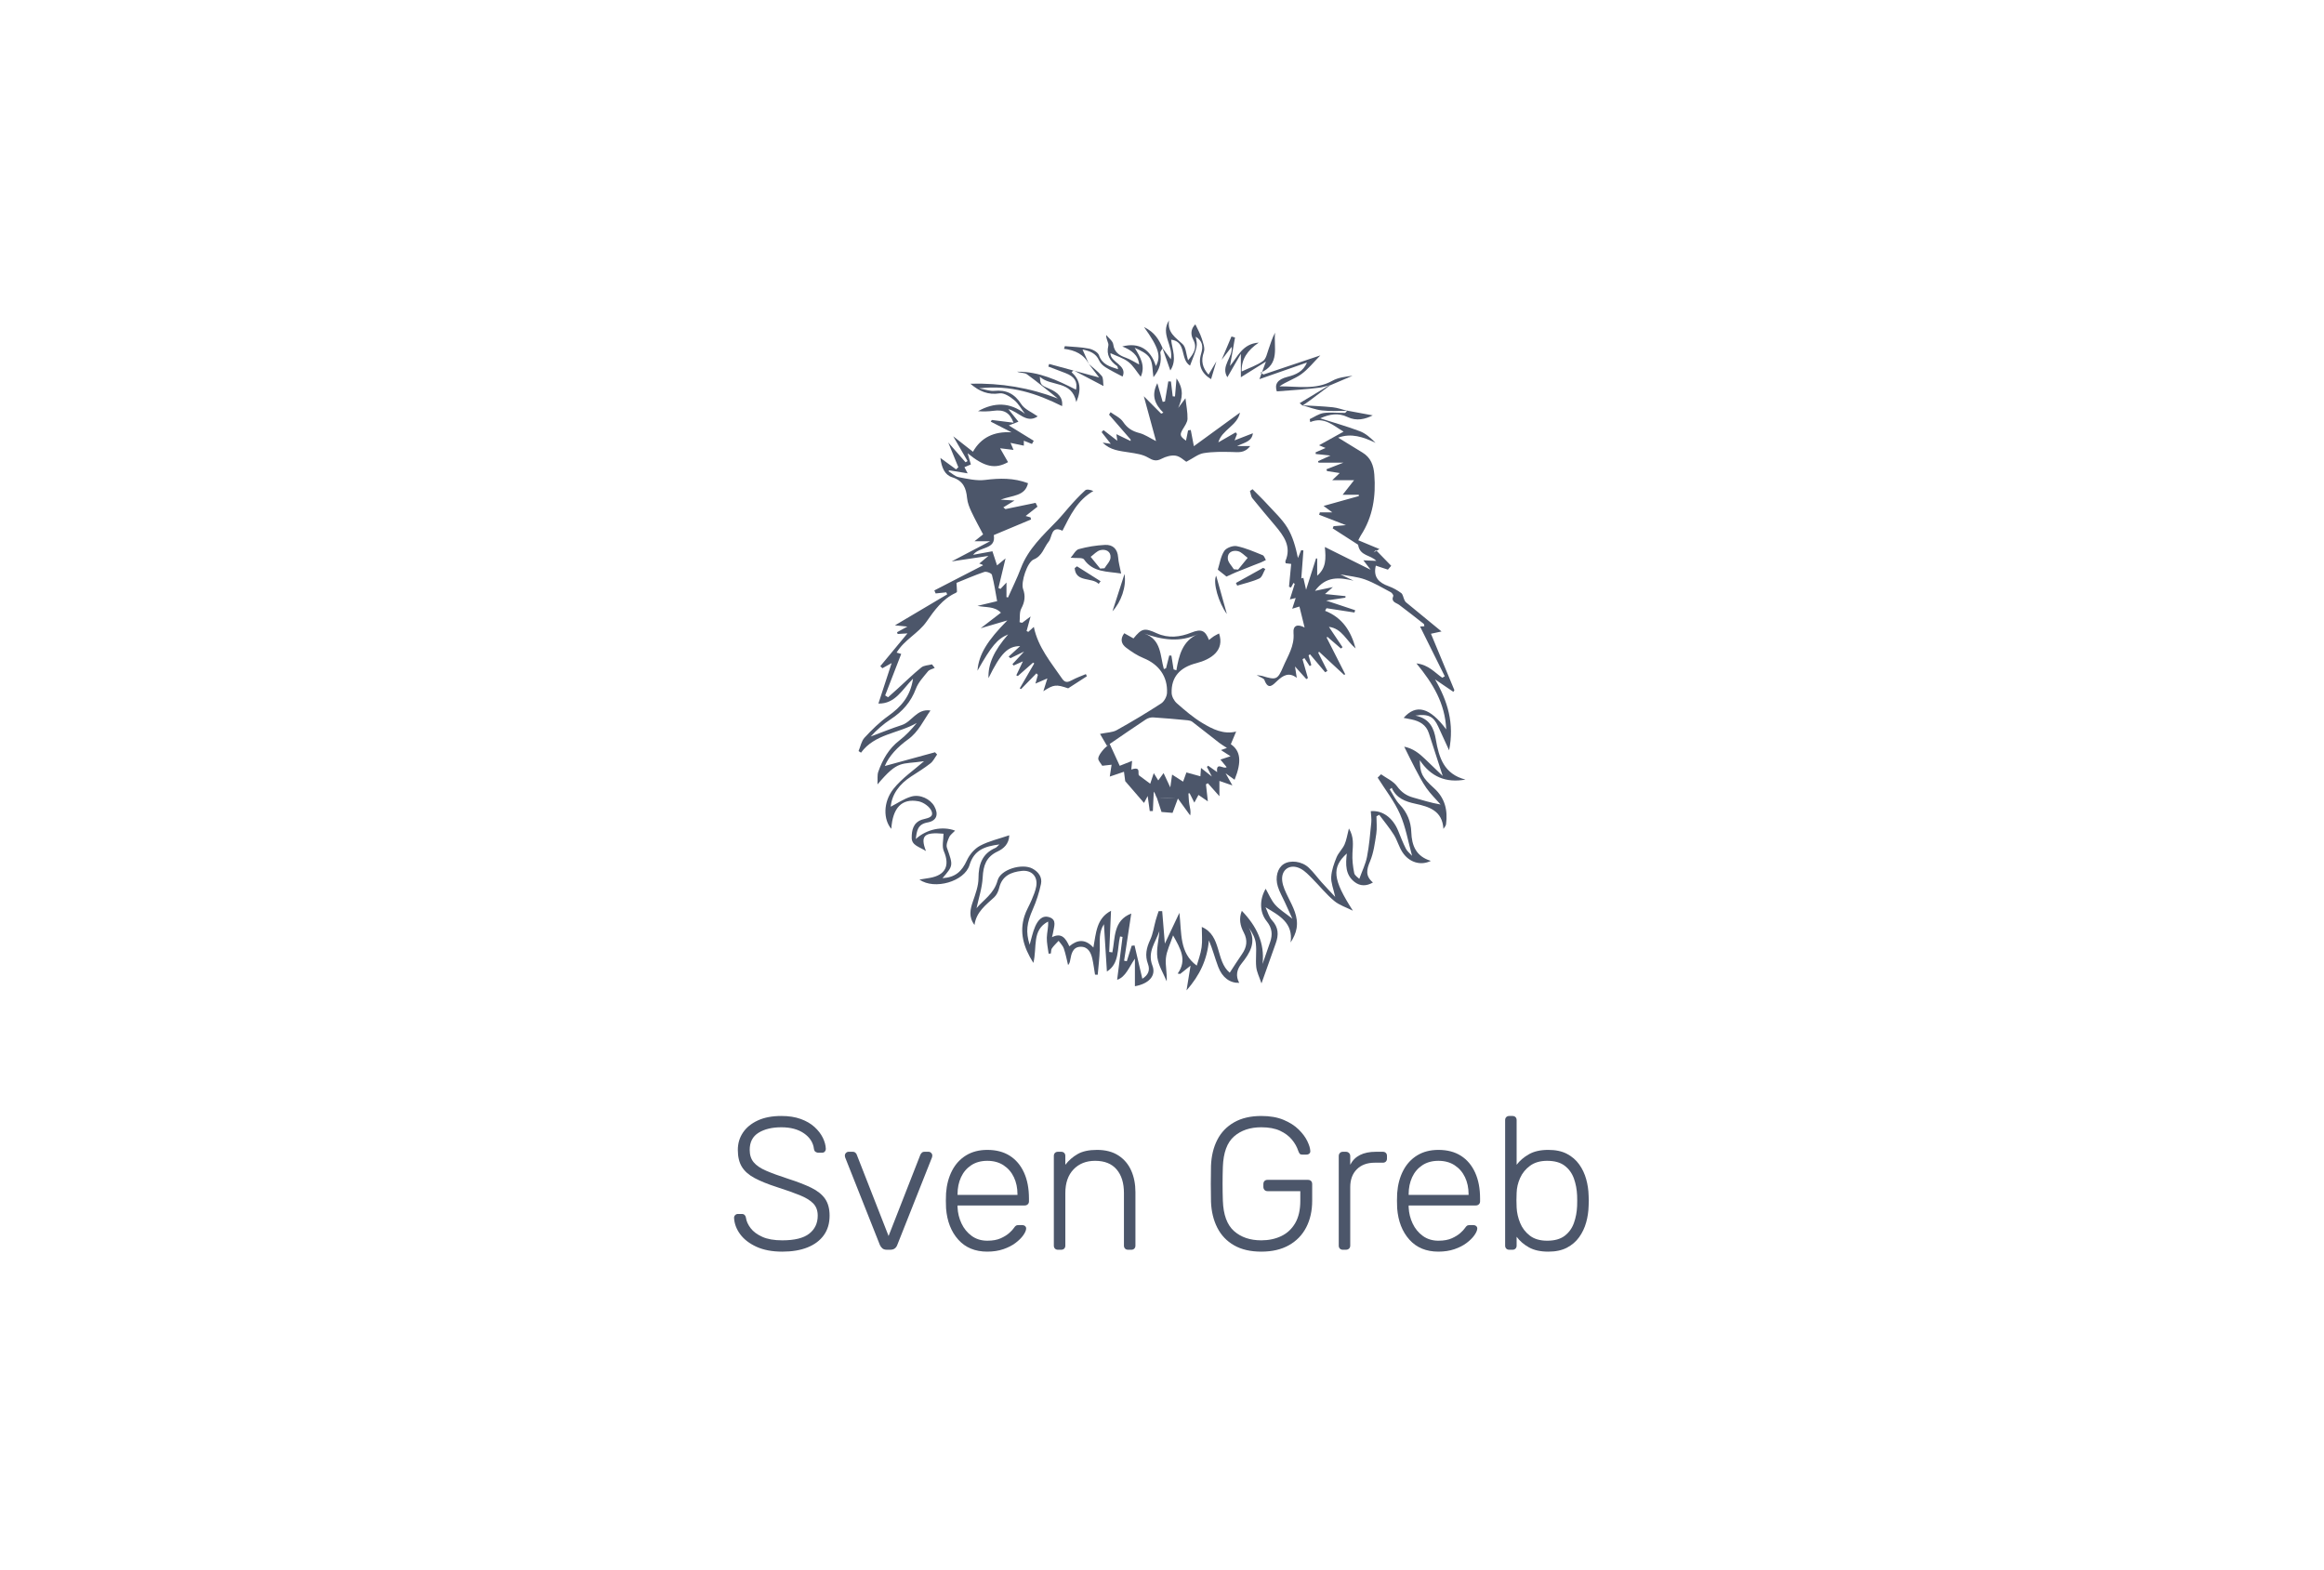 <svg clip-rule="evenodd" fill-rule="evenodd" stroke-linejoin="round" stroke-miterlimit="2" viewBox="0 0 888 600" xmlns="http://www.w3.org/2000/svg">
  <g fill="#4c566a">
    <g fill-rule="nonzero">
      <path
        d="m298.919 478.279c-3.888 0-7.188-.624-9.9-1.872s-4.788-2.856-6.228-4.824-2.208-4.056-2.304-6.264c0-.384.144-.72.432-1.008s.648-.432 1.08-.432h1.44c.48 0 .852.144 1.116.432s.42.624.468 1.008c.192 1.344.792 2.676 1.8 3.996s2.496 2.424 4.464 3.312 4.512 1.332 7.632 1.332c4.704 0 8.136-.852 10.296-2.556s3.24-3.996 3.24-6.876c0-1.92-.564-3.468-1.692-4.644s-2.844-2.232-5.148-3.168-5.256-1.98-8.856-3.132c-3.408-1.104-6.216-2.244-8.424-3.42s-3.828-2.604-4.86-4.284-1.548-3.84-1.548-6.48c0-2.448.648-4.644 1.944-6.588s3.18-3.492 5.652-4.644 5.484-1.728 9.036-1.728c2.832 0 5.304.384 7.416 1.152s3.864 1.788 5.256 3.06 2.448 2.64 3.168 4.104 1.104 2.892 1.152 4.284c0 .336-.12.66-.36.972s-.624.468-1.152.468h-1.44c-.24 0-.54-.096-.9-.288s-.588-.576-.684-1.152c-.288-2.4-1.548-4.38-3.78-5.94s-5.124-2.34-8.676-2.34-6.456.696-8.712 2.088-3.384 3.576-3.384 6.552c0 1.92.504 3.492 1.512 4.716s2.592 2.304 4.752 3.24 4.944 1.956 8.352 3.06c3.6 1.152 6.576 2.304 8.928 3.456s4.104 2.556 5.256 4.212 1.728 3.804 1.728 6.444c0 2.928-.732 5.412-2.196 7.452s-3.54 3.6-6.228 4.68-5.904 1.62-9.648 1.62z"
      />
      <path
        d="m338.951 477.559c-.768 0-1.356-.168-1.764-.504s-.732-.768-.972-1.296l-13.248-33.408c-.096-.288-.144-.552-.144-.792 0-.384.144-.72.432-1.008s.624-.432 1.008-.432h1.512c.48 0 .852.132 1.116.396s.42.492.468.684l12.168 31.104 12.168-31.104c.096-.192.264-.42.504-.684s.6-.396 1.08-.396h1.512c.384 0 .72.144 1.008.432s.432.624.432 1.008c0 .24-.048.504-.144.792l-13.248 33.408c-.192.528-.504.96-.936 1.296s-1.032.504-1.8.504z"
      />
      <path
        d="m377.255 478.279c-4.656 0-8.352-1.524-11.088-4.572s-4.296-7.044-4.68-11.988c-.048-.72-.072-1.68-.072-2.88s.024-2.16.072-2.88c.24-3.264 1.008-6.144 2.304-8.64s3.084-4.44 5.364-5.832 4.98-2.088 8.1-2.088c3.36 0 6.216.744 8.568 2.232s4.164 3.624 5.436 6.408 1.908 6.096 1.908 9.936v1.08c0 .48-.156.864-.468 1.152s-.708.432-1.188.432h-25.632v.72c.096 2.16.6 4.212 1.512 6.156s2.208 3.528 3.888 4.752 3.672 1.836 5.976 1.836c2.064 0 3.78-.312 5.148-.936s2.46-1.308 3.276-2.052 1.344-1.308 1.584-1.692c.432-.624.768-.996 1.008-1.116s.624-.18 1.152-.18h1.152c.432 0 .804.132 1.116.396s.444.612.396 1.044c-.048.672-.42 1.5-1.116 2.484s-1.68 1.956-2.952 2.916-2.82 1.752-4.644 2.376-3.864.936-6.12.936zm-11.376-21.672h22.896v-.288c0-2.4-.456-4.56-1.368-6.48s-2.232-3.444-3.96-4.572-3.792-1.692-6.192-1.692-4.452.564-6.156 1.692-3 2.652-3.888 4.572-1.332 4.08-1.332 6.48z"
      />
      <path
        d="m404.255 477.559c-.48 0-.864-.144-1.152-.432s-.432-.672-.432-1.152v-34.272c0-.48.144-.864.432-1.152s.672-.432 1.152-.432h1.224c.48 0 .864.144 1.152.432s.432.672.432 1.152v3.384c1.296-1.68 2.868-3.048 4.716-4.104s4.308-1.584 7.38-1.584c3.264 0 5.988.708 8.172 2.124s3.816 3.336 4.896 5.76 1.62 5.172 1.62 8.244v20.448c0 .48-.144.864-.432 1.152s-.672.432-1.152.432h-1.224c-.48 0-.864-.144-1.152-.432s-.432-.672-.432-1.152v-20.088c0-3.84-.936-6.852-2.808-9.036s-4.608-3.276-8.208-3.276c-3.408 0-6.156 1.092-8.244 3.276s-3.132 5.196-3.132 9.036v20.088c0 .48-.144.864-.432 1.152s-.672.432-1.152.432z"
      />
      <path
        d="m481.943 478.279c-4.128 0-7.596-.804-10.404-2.412s-4.944-3.852-6.408-6.732-2.268-6.192-2.412-9.936c-.048-2.16-.072-4.44-.072-6.84s.024-4.68.072-6.84c.144-3.792.948-7.116 2.412-9.972s3.612-5.088 6.444-6.696 6.288-2.412 10.368-2.412c3.312 0 6.144.492 8.496 1.476s4.272 2.208 5.76 3.672 2.592 2.94 3.312 4.428 1.104 2.736 1.152 3.744c.048.432-.072.78-.36 1.044s-.672.396-1.152.396h-1.584c-.432 0-.744-.108-.936-.324s-.384-.588-.576-1.116c-.48-1.488-1.284-2.916-2.412-4.284s-2.64-2.496-4.536-3.384-4.284-1.332-7.164-1.332c-4.272 0-7.74 1.164-10.404 3.492s-4.092 6.204-4.284 11.628c-.144 4.32-.144 8.64 0 12.96.192 5.376 1.62 9.24 4.284 11.592s6.132 3.528 10.404 3.528c2.832 0 5.376-.54 7.632-1.62s4.032-2.736 5.328-4.968 1.944-5.076 1.944-8.532v-3.672h-12.528c-.48 0-.864-.156-1.152-.468s-.432-.708-.432-1.188v-1.008c0-.528.144-.936.432-1.224s.672-.432 1.152-.432h15.408c.528 0 .936.144 1.224.432s.432.696.432 1.224v6.336c0 3.84-.756 7.224-2.268 10.152s-3.72 5.208-6.624 6.84-6.42 2.448-10.548 2.448z"
      />
      <path
        d="m513.119 477.559c-.48 0-.864-.144-1.152-.432s-.432-.672-.432-1.152v-34.2c0-.48.144-.876.432-1.188s.672-.468 1.152-.468h1.152c.48 0 .876.156 1.188.468s.468.708.468 1.188v3.312c.864-1.68 2.112-2.928 3.744-3.744s3.648-1.224 6.048-1.224h2.664c.48 0 .864.144 1.152.432s.432.672.432 1.152v1.008c0 .48-.144.864-.432 1.152s-.672.432-1.152.432h-3.096c-2.88 0-5.16.84-6.84 2.52s-2.52 3.96-2.52 6.84v22.32c0 .48-.156.864-.468 1.152s-.708.432-1.188.432z"
      />
      <path
        d="m549.623 478.279c-4.656 0-8.352-1.524-11.088-4.572s-4.296-7.044-4.68-11.988c-.048-.72-.072-1.68-.072-2.88s.024-2.16.072-2.88c.24-3.264 1.008-6.144 2.304-8.64s3.084-4.44 5.364-5.832 4.98-2.088 8.1-2.088c3.36 0 6.216.744 8.568 2.232s4.164 3.624 5.436 6.408 1.908 6.096 1.908 9.936v1.08c0 .48-.156.864-.468 1.152s-.708.432-1.188.432h-25.632v.72c.096 2.16.6 4.212 1.512 6.156s2.208 3.528 3.888 4.752 3.672 1.836 5.976 1.836c2.064 0 3.78-.312 5.148-.936s2.46-1.308 3.276-2.052 1.344-1.308 1.584-1.692c.432-.624.768-.996 1.008-1.116s.624-.18 1.152-.18h1.152c.432 0 .804.132 1.116.396s.444.612.396 1.044c-.048.672-.42 1.5-1.116 2.484s-1.68 1.956-2.952 2.916-2.82 1.752-4.644 2.376-3.864.936-6.12.936zm-11.376-21.672h22.896v-.288c0-2.4-.456-4.56-1.368-6.48s-2.232-3.444-3.96-4.572-3.792-1.692-6.192-1.692-4.452.564-6.156 1.692-3 2.652-3.888 4.572-1.332 4.08-1.332 6.48z"
      />
      <path
        d="m591.599 478.279c-2.976 0-5.436-.54-7.38-1.62s-3.516-2.436-4.716-4.068v3.384c0 .48-.144.864-.432 1.152s-.672.432-1.152.432h-1.224c-.48 0-.864-.144-1.152-.432s-.432-.672-.432-1.152v-47.952c0-.48.144-.864.432-1.152s.672-.432 1.152-.432h1.224c.48 0 .864.144 1.152.432s.432.672.432 1.152v17.064c1.2-1.584 2.772-2.928 4.716-4.032s4.404-1.656 7.38-1.656c2.832 0 5.208.504 7.128 1.512s3.48 2.352 4.68 4.032 2.088 3.552 2.664 5.616.888 4.152.936 6.264c.048.72.072 1.392.072 2.016s-.024 1.296-.072 2.016c-.048 2.112-.36 4.2-.936 6.264s-1.464 3.936-2.664 5.616-2.76 3.024-4.68 4.032-4.296 1.512-7.128 1.512zm-.432-4.176c2.832 0 5.064-.624 6.696-1.872s2.808-2.88 3.528-4.896 1.128-4.176 1.224-6.48c.048-1.344.048-2.688 0-4.032-.096-2.304-.504-4.464-1.224-6.48s-1.896-3.648-3.528-4.896-3.864-1.872-6.696-1.872c-2.64 0-4.812.624-6.516 1.872s-2.976 2.808-3.816 4.68-1.284 3.768-1.332 5.688c-.048.72-.072 1.656-.072 2.808s.024 2.088.072 2.808c.096 1.968.54 3.924 1.332 5.868s2.028 3.564 3.708 4.86 3.888 1.944 6.624 1.944z"
      />
      <path d="m450.096 305.091-2.063 5.527-4.221-.346-1.816-5.548z" />
    </g>
    <path
      d="m441.994 304.804c-.417-.644-.502-1.5-1.14-2.299l-.345 7.415-1.187.012-.795-5.763-1.398 2.652c-2.396-2.775-4.618-5.349-7.184-8.323l-.472-3.593-5.429 1.846.697-4.533-3.572.401c-.605-1.053-1.62-2.016-1.516-2.836.143-1.122 1.033-2.218 1.798-3.17.719-.896 1.692-1.59 2.556-2.354 1.278 2.794 2.559 5.587 3.842 8.378l4.728-1.887c-.115 1.235-.206 2.21-.307 3.307 3.999-1.334 2.223 1.576 2.986 2.272l4.242 3.15 1.358-4.049c.803 1.305 1.257 2.041 1.717 2.788l2.031-2.8c.906 1.93 1.597 3.406 2.565 5.469.284-1.993.464-3.262.697-4.894 1.671 1.072 2.974 1.908 4.199 2.696.424-1.171.846-2.342 1.268-3.514 1.947.534 3.596.988 5.338 1.466.058-.794.126-1.75.231-3.19 1.372 1.088 2.4 1.9 4.141 3.279l-1.881-3.672c.161-.152.323-.305.486-.456 1.09.779 2.18 1.558 3.427 2.448-.497-4.198 2.518-.907 3.63-1.91-.841-1.015-1.576-1.907-2.382-2.881l3.875-1.281c-1.628-1.042-2.597-1.661-3.677-2.351.818-.295 1.481-.532 2.295-.824-1.157-.758-2.121-1.303-2.986-1.974-3.42-2.655-6.794-5.368-10.231-8-.484-.371-1.203-.534-1.834-.594-4.37-.411-8.739-.825-13.118-1.094-.927-.058-2.034.26-2.814.774-4.651 3.069-9.231 6.248-13.834 9.389-.336.237-.672.472-1.008.709l-2.674-4.571c2.646-.557 4.755-.532 6.354-1.421 5.791-3.213 11.47-6.624 17.027-10.227 1.155-.752 2.155-2.619 2.219-4.019.288-6.295-3.148-10.915-8.948-13.279-2.387-.973-4.626-2.457-6.693-4.023-1.763-1.337-2.396-3.224-.692-5.493l3.524 1.975c3.228-3.916 4.168-4.104 8.905-1.964 4.454 2.013 8.857 1.476 13.254-.278 3.719-1.485 5.278-.837 6.686 2.839.657-.508 1.229-1.015 1.864-1.426.618-.4 1.3-.7 1.993-1.065 2.184 6.497-2.98 9.892-8.759 11.377-6.15 1.58-9.588 5.258-9.359 11.417.05 1.341.951 2.982 1.986 3.889 3.071 2.69 6.206 5.409 9.686 7.504 3.935 2.369 8.158 4.54 13.114 3.276l-.103-.083-2.071 4.944c3.699 2.537 4.26 6.579 1.435 13.579-1.03-.74-2.016-1.446-3.429-2.463.87 1.555 1.528 2.734 2.589 4.629l-4.958-1.708v5.839c-1.773-1.995-3.094-3.481-4.417-4.967l-.725.406c.22 1.973.441 3.946.729 6.532l-3.588-2.465-1.581 2.932-1.793-3.55c-.154.009-.31.02-.466.031.108 1.394.117 2.804.349 4.178.227 1.346.679 2.652.314 4.242-1.332-1.838-2.664-3.675-4.669-6.436m-1.665-49.38c.354.121.708.242 1.062.365 1.004-5.719 2.279-11.26 8.388-13.925-6.986 3.419-13.759 2.294-20.676-.137 6.609 2.229 6.074 8.519 7.514 13.593.278-.111.555-.221.835-.332l1.226-4.872.823.068zm20.365-21.145c-3.182-4.271-5.428-12.091-4.094-14.637 1.373 4.905 2.691 9.621 4.094 14.637zm-39.113-15.307c.818 4.858-1.358 10.782-4.598 14.243zm53.793-1.898c-.737 1.243-1.186 3.103-2.269 3.61-2.665 1.244-5.622 1.866-8.463 2.739-.163-.338-.328-.674-.492-1.011 3.461-1.924 6.921-3.848 10.384-5.772zm-71.955-1.026 9.025 5.705c-.248.336-.497.672-.746 1.007-2.583-2.64-8.751-.445-9.159-6.023zm57.126 3.92c-.727-.578-1.772-1.408-3.319-2.639.705-2.227 1.082-4.992 2.449-7.128.772-1.207 3.327-2.156 4.803-1.857 3.401.69 6.658 2.152 9.911 3.457.559.224.809 1.216 1.201 1.853-.644.312-1.277.654-1.938.93-.876.367-1.777.676-2.661 1.025-2.267.897-4.535 1.786-6.791 2.709-1.064.436-2.101.945-3.655 1.65zm2.801-2.794c.546.043 1.093.086 1.639.128 1.216-1.497 2.431-2.995 3.648-4.492-1.228-.886-2.346-2.232-3.708-2.551-2.06-.481-4.103.443-3.879 2.911.127 1.392 1.492 2.673 2.3 4.004zm-43.052 1.631c-5.479-.867-10.725-.421-14.187-5.377-.566-.811-2.862-.416-5.104-.66 1.058-1.177 1.883-2.952 3.104-3.288 3.276-.901 6.64-1.442 10.033-1.611 2.999-.145 4.786 1.573 5.008 4.799.129 1.864.673 3.699 1.146 6.137zm-4.065-6.021c.225-2.469-1.819-3.392-3.879-2.911-1.36.318-2.48 1.665-3.707 2.551 1.216 1.497 2.432 2.994 3.647 4.492.547-.042 1.093-.086 1.64-.128.808-1.331 2.172-2.611 2.299-4.004zm-2.993-44.01 3.096.473-3.507-4.478.732-.766c1.684 1.302 3.369 2.603 5.272 4.071l-.353-2.52 5.417 2.606.016-.559-8.24-9.5c.194-.312.387-.626.58-.939 1.626 1.2 3.716 2.092 4.77 3.673 1.594 2.39 3.508 3.584 6.222 4.279 2.107.541 4.004 1.898 6.386 3.089l-4.667-17.139 6.623 6.647.839-.371c-3.067-3.067-4.804-6.4-2.305-11.279l2.046 7.156c.288-.06.576-.117.865-.175l1.281-7.661 1.01.047c.224 1.888.448 3.776.673 5.663l.876.061c.175-2.072.348-4.143.581-6.893 2.931 4.175 2.235 7.657.648 11.271.982-1.315 1.963-2.631 2.765-3.703.309 2.729.852 5.302.788 7.86-.032 1.329-1.042 2.686-1.779 3.931-1.256 2.129-1.176 2.724 1.198 4.416l.793-3.912 1.029-.187 1.185 6.211 17.628-12.839c-1.029 5.05-6.944 6.566-8.279 11.379 2.122-1.222 4.372-2.521 6.625-3.821l.522.639c-.218.557-.435 1.115-.946 2.417l7.001-2.718c-.399 3.199-3.165 3.503-6.027 4.886h5.011c-2.184 2.836-4.575 2.331-6.992 2.277-3.605-.082-7.272-.142-10.807.435-2.089.34-3.974 1.925-6.623 3.299-.889-.547-2.369-2.054-4.05-2.323-1.71-.273-3.798.328-5.394 1.168-2.048 1.077-3.308.651-5.213-.477-2.039-1.207-4.674-1.548-7.102-1.93-3.637-.573-7.328-.825-10.194-3.764zm93.525-12.123c-3.247-.029-6.523.196-9.73-.167-2.563-.288-5.044-1.295-7.561-1.982 3.886.24 7.783.366 11.651.767 1.907.198 3.761.905 5.64 1.382z"
    />
    <path
      d="m507.755 147.291c.131.026.261.021.386-.015-2.661 2.003-5.312 4.015-7.98 6.004-.801.598-1.649 1.133-2.477 1.696l-1.084-.917c3.84-2.33 7.497-4.549 11.155-6.768z"
    />
    <path
      d="m507.755 147.291c-1.201.291-2.388.687-3.605.847-2.403.315-4.819.523-7.233.727-2.946.25-5.898.451-9.05.689-.884-2.694.151-4.565 4.073-5.549 3.253-.817 6.031-2.074 7.452-5.484l-18.169 6.363c.793-2.142 1.504-4.063 2.49-6.721l-9.581 5.99v-8.957c-1.839 3.197-3.465 6.02-5.156 8.959-2.677-4.333 2.215-7.627 1.633-11.628-1.38 1.797-2.608 3.392-3.834 4.987 1.257-2.98 2.514-5.961 3.772-8.941l1.351.397c-.642 3.628-1.285 7.257-1.926 10.871 2.928-3.402 4.684-8.503 10.989-8.918-4.311 2.933-6.67 6.344-6.521 11.022 2.895-1.358 5.782-2.314 8.153-3.993 1.204-.851 1.57-2.977 2.15-4.586.758-2.1 1.354-4.259 2.467-6.249-.631 5.508 2.095 12.075-5.651 15.327.416.216.833.432 1.248.649l21.7-7.292c-2.602 2.62-4.697 5.336-7.37 7.243-2.508 1.786-5.628 2.716-8.244 4.592 6.904-.074 13.778 1.459 20.167-2.12 2.268-1.272 5.072-1.595 7.741-1.928-2.888 1.228-5.777 2.457-8.66 3.688-.125.036-.258.041-.386.015zm-42.975-9.202c-.673 2.253-1.346 4.506-2.031 6.794-3.758-2.261-5.07-5.514-3.769-9.822.814-2.696.524-4.811-2.113-6.405.759 3.558.759 3.558-2.156 11.053-3.87-2.367-1.216-9.183-7.209-9.907.323 3.671 2.377 7.621-.318 11.764-1.013-2.875-2.027-5.749-3.042-8.623l3.237 4.336c1.087-5.135-4.109-9.648-.692-14.84-.729 4.611 2.457 6.515 5.172 9.024 1.325 1.225 1.355 3.847 2.093 6.226 2.089-2.509 3.702-4.71 1.971-7.933-1.315-2.444-.535-4.532.824-5.819.804 1.734 1.806 3.456 2.405 5.309.551 1.707 1.359 3.796.834 5.29-1.177 3.349-.552 5.959 1.797 8.622 1.038-1.753 2.017-3.411 2.997-5.069z"
    />
    <path
      d="m444.245 133.059c-.307.594-.951 1.244-.866 1.777.556 3.472-.31 6.468-2.649 9.292-.416-2.584-.216-5.29-1.346-7.22-1.103-1.884-3.566-2.973-5.824-4.007 2.189 3.615 4.19 6.948 2.311 11.063-1.575-1.96-2.833-4.212-4.71-5.663-1.955-1.512-4.511-2.249-6.861-3.353-.212 3.513 6.619 4.501 4.638 8.953-2.067-1.107-4.321-2.186-6.427-3.5-1.002-.625-2.052-1.554-2.507-2.595-1.277-2.93-3.697-3.681-6.37-4.261l2.502 5.709c-1.901-3.862-5.369-5.45-9.579-5.963l.328-1.017c3.076.282 6.199.34 9.211.946 1.43.287 3.417 1.355 3.82 2.528 1.207 3.504 4.037 4.32 7.297 5.341-.146-.519-.129-1.046-.367-1.214-2.726-1.926-4.204-4.22-3.354-7.806.24-1.013-.884-2.349-.82-4.057.939 1.178 2.509 2.268 2.691 3.553.426 3.018 2.205 4.197 4.751 5.099 1.766.626 3.374 1.695 5.145 2.614-.307-3.653-2.963-5.483-6.441-6.894 6.397-1.65 10.819 1.059 12.84 7.486 2.06-3.725 1.14-7-4.515-14.879 4.112 1.969 5.746 4.895 7.102 8.068z"
    />
    <path
      d="m416.039 139.109c1.673 1.492 3.544 2.824 4.934 4.546.677.838.455 2.4.672 3.854-4.152-2.176-7.805-4.088-11.458-6.002-.244.238-.489.475-.733.713 3.26 2.989 3.909 6.412 1.808 11.42-1.778-8.472-9.71-5.775-13.936-9.687.249 3.11.229 3.157 3.799 4.689 3.086 1.323 5.102 3.246 4.693 6.544-9.69-4.807-19.601-8.207-31.743-6.779 2.579.452 4.225 1.105 5.788.947 4.586-.465 7.757 1.048 10.331 5.042 1.32 2.049 4.126 3.142 6.315 4.706-4.322 2.899-7.23-1.758-11.212-2.75 1.354 1.686 2.436 3.031 3.849 4.788-1.726.671-2.942 1.143-3.677 1.429 2.997 1.845 6.259 3.855 9.522 5.865-.225.403-.45.807-.674 1.211-.96-.382-1.922-.764-3.11-1.237v1.885c-1.615-.336-3.122-.65-5.081-1.057l1.14 2.685c-1.765-.215-3.26-.398-5.127-.628l3.03 5.3c-4.902 2.723-8.937 1.952-15.441-3.397l1.239 4.281c-.818.346-1.637.693-2.455 1.039l1.228 2.357-7-1.152c-.122.108-.243.217-.364.324 1.307.793 2.529 2.018 3.936 2.29 3.324.641 6.815 1.464 10.094 1.056 5.539-.687 10.887-.826 16.396 1.245-1.102 5.025-5.936 4.572-10.431 6.287 2.197.147 3.359.224 5.268.351l-4.266 2.6.802.66 11.527-2.386.724 1.459c-1.523 1.197-3.045 2.396-4.527 3.563l1.845.519.228.804c-4.675 1.96-9.349 3.922-14.248 5.975.952 5.677-5.433 4.255-7.898 7.536l7.378-1.348 1.767 5.392 3.247-2.675-2.716 11.313c.262.115.525.233.787.348.762-.811 1.523-1.621 2.284-2.432v5.576l.588.119c1.647-3.71 3.475-7.352 4.903-11.145 2.785-7.4 8.514-12.638 13.745-18.059 1.569-1.628 2.986-3.37 4.471-5.076 2.01-2.313 4.097-4.577 6.359-6.636.595-.542 1.954-.247 3.134.24-6.118 3.513-8.835 9.314-11.814 15.183-4.402-2.144-3.878 2.48-5.242 4.142-1.881 2.293-2.396 5.482-5.759 6.85-2.448.995-4.973 8.706-4.035 11.289.978 2.692.633 4.954-.697 7.472-.763 1.444-.464 3.448-.643 5.199l.983.233c.823-.62 1.645-1.239 3.226-2.428l-1.532 5.567.651.328 2.113-1.9c1.608 7.827 6.603 13.615 10.843 19.823 1.143 1.676 2.281 1.321 3.771.507 1.675-.915 3.506-1.545 5.27-2.3l.386.825c-2.28 1.471-4.559 2.942-7.15 4.616-4.609-1.556-5.487-1.503-9.479 1.104l1.535-4.89c-1.636.707-2.915 1.261-4.567 1.974l.938-3.334c-.183-.196-.366-.389-.55-.582-1.95 1.998-3.901 3.995-5.852 5.995-.176-.08-.351-.158-.527-.239l5.539-9.551c-.151-.097-.302-.195-.454-.29-1.939 1.706-3.88 3.413-5.82 5.118l-.584-.282 2.532-5.338c-1.185.532-2.369 1.064-3.553 1.596l-.441-.53c1.248-1.348 2.494-2.696 4.448-4.805l-5.239 2.545-.662-.618c1.498-1.371 2.996-2.742 4.386-4.016-4.71.024-7.417 2.727-12.088 12.24-.225-5.35 2.066-10.448 7.512-16.712-4.148 1.753-6.322 4.326-11.725 13.874.469-6.224 3.835-11.57 11.406-19.213-3.115.915-6.23 1.829-10.181 2.989l7.732-5.946c-2.492-2.535-5.737-1.912-8.956-2.605 2.208-.53 4.417-1.059 7.507-1.801-.589-3.195-1.093-6.685-1.984-10.072-.161-.611-2.108-1.364-2.906-1.094-3.761 1.271-7.408 2.876-10.637 4.178.091 1.476.172 2.403.184 3.329.002.165-.255.407-.445.492-5.058 2.251-8.286 6.827-11.137 10.923-3.231 4.645-8.479 6.916-11.481 11.901l1.756.51-6.136 15.848 1.119.709c1.21-1.083 2.427-2.158 3.629-3.25 3.012-2.735 5.921-5.598 9.084-8.149 1.01-.814 2.687-.806 4.059-1.176.352.453.704.905 1.056 1.356-.883.431-2.038.644-2.598 1.335-1.693 2.094-3.683 4.177-4.598 6.622-1.9 5.075-5.144 8.729-9.59 11.639-2.819 1.846-5.374 4.09-7.682 6.622 3.955-1.471 7.866-3.076 11.876-4.376 3.919-1.267 5.699-6.366 10.969-5.567-2.701 3.831-4.602 8.196-8.531 11.021-4.034 2.898-7.322 6.355-8.922 10.192 6.104-1.673 12.645-3.462 19.185-5.253.266.282.532.568.797.852-.836 1.148-1.472 2.553-2.549 3.395-2.329 1.819-4.864 3.381-7.349 4.994-4.447 2.885-7.373 6.73-7.82 11.561 2.406-1.227 4.96-3.008 7.795-3.855 3.43-1.025 7.329.938 8.861 3.692 1.722 3.094.921 5.561-2.568 6.179-3.799.674-4.141 3.146-4.505 6.344 4.053-3.766 10.187-5.047 15.016-3.208-.82.87-1.842 1.557-2.274 2.513-.56 1.242-1.24 2.901-.847 4.022 2.388 6.804 2.485 6.769-1.699 11.617 4.862-.287 7.371-2.507 9.337-6.821 1.002-2.199 2.928-4.451 5.03-5.57 3.332-1.778 7.16-2.622 11.153-3.99-.104 3.36-2.228 5.14-4.418 6.165-4.405 2.062-5.507 5.367-5.74 9.894-.209 4.077-1.57 8.094-2.348 11.784 2.578-3.125 6.68-5.499 8.048-10.602 1.138-4.245 9.403-6.614 13.31-4.509 2.327 1.253 3.8 3.301 3.26 5.868-.702 3.317-1.744 6.552-3.11 9.654-2.305 5.237-2.786 8.595-1.221 13.572.688-2.349 1.144-4.728 2.085-6.898.971-2.24 2.577-4.542 5.425-3.619 3.077.997 1.722 3.713 1.437 5.876-.058.443-.201.873-.41 1.751 3.643-1.807 5.207.341 6.633 3.48 2.957-2.486 5.979-3.001 9.183.475 1.033-5.573 1.154-11.139 6.74-14.04l-.695 15.722 1.201.179c1.128-5.568.287-12.176 7.225-14.852-.931 6.143-1.831 12.08-2.729 18.015l1.027.218 1.859-5.921c.369-.038.737-.077 1.104-.114.976 4.171 1.949 8.342 2.971 12.717 2.194-1.35 3.064-3.199 2.144-5.661-1.208-3.239-.588-6.136.851-9.196 1.094-2.331 1.428-5.012 2.134-7.53.325-1.161.73-2.299 1.099-3.448l1.361.006c.333 4.081.667 8.163 1.015 12.407l5.554-11.757c.904 7.75-.067 15.298 6.637 20.163.537-1.937 1.492-4.404 1.849-6.954.346-2.464.075-5.016.075-7.819 7.711 3.338 5.225 12.992 10.68 17.49 1.599-2.438 3.079-4.81 4.679-7.098 1.866-2.671 2.256-5.312.661-8.31-1.336-2.511-1.922-5.224-.722-8.245 5.621 5.858 8.824 12.249 7.917 20.309.963-2.775 1.927-5.549 2.89-8.323.998-2.873.803-5.376-1.264-7.944-2.852-3.536-2.808-8.359-.434-12.478 1.186 2.067 2.084 4.349 3.606 6.089 1.609 1.835 3.811 3.155 6.605 5.376-1.238-2.713-2.062-4.523-2.889-6.335-.898-1.962-2.005-3.857-2.652-5.9-1.15-3.635-.116-7.17 2.23-8.658 2.535-1.61 6.893-1.124 9.546 1.365 1.82 1.707 3.295 3.775 4.967 5.64 1.497 1.671 3.052 3.289 5.157 5.548-.684-3.161-1.654-5.431-1.526-7.636.148-2.531 1.066-5.089 2.037-7.477.716-1.759 2.272-3.168 3.052-4.91.764-1.713 1.023-3.65 1.675-6.139 1.983 3.3 1.527 6.311 1.357 9.394-.14 2.543.162 5.162.672 7.665.198.973 1.503 1.725 1.945 2.196 1.071-2.983 2.402-5.642 2.948-8.452.838-4.306 1.195-8.71 1.629-13.086.14-1.424-.12-2.889-.196-4.32 4.472-.402 8.412 2.514 10.438 7.432.953 2.312 1.836 4.661 2.962 6.886.524 1.037 1.553 1.819 2.38 2.746-1.514-5.447-2.417-10.961-4.6-15.912-2.182-4.948-5.646-9.335-8.547-13.967.427-.427.856-.854 1.285-1.281 2.08 1.488 4.677 2.601 6.105 4.564 1.688 2.317 3.594 3.615 6.222 4.339 3.28.901 6.51 1.979 10.434 2.655-1.826-2.086-3.84-4.041-5.427-6.294-1.666-2.37-2.975-4.997-4.343-7.562-1.365-2.565-2.608-5.193-4.132-8.248 3.32.649 5.687 2.523 7.918 4.666l6.789 6.518c-1.94-5.983-3.634-11.155-5.29-16.336-1.033-3.232-3.531-4.587-6.591-5.256-.938-.205-1.885-.371-3.048-.599 4.784-5.414 10.019-3.989 16.269 4.4-.433-9.942-5.012-17.465-11.373-25.221 4.709.557 7.015 3.553 9.873 5.487.316-.188.631-.375.947-.562l-9.439-19.011 1.64-.11c-.081-.327-.053-.762-.247-.916-3.091-2.433-6.184-4.863-9.332-7.222-1.188-.889-3.256-1.049-2.3-3.43.127-.315-.501-1.196-.974-1.446-3.224-1.702-6.389-3.612-9.796-4.847-2.905-1.053-6.106-1.295-9.44-1.947l5.038 2.388c-5.408-1.23-10.501-1.888-14.737 3.898 2.384-.501 4.109-.863 6.837-1.435-1.416 1.245-2.076 1.825-3.01 2.645l7.845.809-.062.594c-2.284.34-4.569.681-7.355 1.097 4.073 1.354 7.583 2.519 11.093 3.685-.088.293-.176.586-.262.879l-10.691-1.646c-.178.333-.357.665-.537.997 6.714 2.639 9.936 7.919 11.663 14.375-3.447-2.81-5.196-7.646-10.199-8.239l5.207 7.774c-.208.165-.416.33-.624.496-1.72-1.487-3.441-2.974-5.161-4.46-.098.097-.197.194-.294.291l7.117 14.024c-.156.067-.312.135-.468.202-3.183-2.949-6.367-5.897-9.551-8.844-.093.151-.187.302-.282.452 1.162 2.301 2.321 4.603 3.483 6.903l-.851.512-5.802-6.88-.554.413c.349 1.235.699 2.469 1.05 3.706-.203.136-.406.27-.608.404l-2.024-3.063c-.241.149-.485.3-.726.452l2.061 7.18-.592.403c-1.348-1.5-2.696-3-4.346-4.833l.681 4.346c-2.993-2.296-5.219-.916-7.384 1.079-1.692 1.561-3.468 3.844-4.982-.277-.231-.626-1.397-.908-2.967-1.854 1.376.212 1.798.226 2.186.345 5.229 1.603 5.835 1.473 7.948-3.501 1.751-4.124 4.373-7.933 3.957-12.879-.251-2.97 1.502-3.584 4.234-2.149-.615-2.49-1.266-5.123-1.979-8.011-.341.105-1.228.375-2.752.84l1.33-4.098c-.623.144-1.175.272-2.237.519.69-2.193 1.277-4.061 1.865-5.929-.159-.117-.318-.234-.478-.351-.313.587-.626 1.173-.937 1.759-.258-.099-.514-.198-.771-.298l.832-8.732c-.767-.087-1.452-.164-2.102-.238-.056-.402-.179-.661-.104-.836 2.399-5.585-.609-9.606-3.909-13.544-2.913-3.475-5.874-6.91-8.698-10.454-.578-.725-.641-1.859-.941-2.805l.991-.662c1.852 1.876 3.768 3.693 5.54 5.64 2.683 2.948 5.712 5.715 7.769 9.064 2.077 3.381 3.15 7.378 4.041 11.589l1.24-3.025.844.138c-.268 3.556-.537 7.111-.804 10.667.262-.072.526-.144.789-.215l1.033 4.556c1.33-4.182 2.572-8.082 3.813-11.982.145.016.29.033.436.051v6.548c3.407-2.88 3.394-6.456 2.915-10.955 6.174 3.068 11.749 5.835 17.499 8.691l-2.774-3.604 4.931.216c-2.076-2.299-6.328-1.795-6.935-6.169l-9.72-6.253c.115-.28.228-.56.342-.84l4.734-.383-10.251-3.981.266-.9h4.78c-1.375-1.013-2.311-1.702-3.349-2.468l13.469-3.771-.006-.494h-6.184l4.382-5.576h-8.347c1.221-1.163 1.828-1.741 2.854-2.719-1.874-.295-3.354-.528-4.834-.76l-.259-.674 6.533-2.546h-9.532c-.069-.186-.137-.373-.206-.559l4.77-2.151c-2.151-.227-3.898-.414-5.643-.598-.012-.211-.025-.421-.039-.631 1.144-.502 2.288-1.002 3.802-1.665l-2.498-1.031c3.352-1.865 6.407-3.563 9.384-5.218-3.81-2.167-7.305-5.887-12.739-3.645l-.203-1.127c1.758-.812 3.453-2.068 5.29-2.332 2.657-.38 5.418-.014 8.133-.052.292-.003.577-.566.865-.871 3.339.62 6.677 1.239 9.791 1.816-2.848 1.442-6.157 2.302-9.611.638-3.457-1.667-6.844-1.159-10.466.492 5.071 1.617 10.211 3.045 15.177 4.933 2.259.859 4.171 2.626 5.985 4.432-4.695-2.242-9.276-3.818-14.299-1.98 3.215 1.97 6.259 3.852 9.318 5.709 3.149 1.912 4.226 4.893 4.497 8.363.645 8.274-.515 16.134-5.128 23.247-.302.468-.527.988-.996 1.882l8.086 3.371-2.223 1.275c.292-.296.584-.591.877-.886l5.837 6.005-1.258 1.466c-1.536-.507-3.072-1.015-4.625-1.529-1.067 4.465 1.216 6.531 4.9 7.864 1.698.614 3.343 1.533 4.797 2.604.661.488.787 1.687 1.192 2.547.169.36.362.757.658 1 4.347 3.593 8.713 7.163 13.563 11.138l-4.036.876c2.976 7.164 5.965 14.357 8.952 21.551-.125.216-.25.433-.376.649-2.193-1.489-4.384-2.976-7.014-4.762 4.815 8.283 7.432 16.853 5.372 27.099-1.555-3.39-2.872-6.271-4.197-9.151-1.733-3.766-3.711-4.844-8.678-4.114 5.581 1.137 7.097 4.967 7.785 9.031 1.195 7.073 3.188 13.346 11.341 15.418-7.452 1.349-13.2-1.049-17.449-7.404.128 5.025.789 6.466 5.505 10.749 4.119 3.742 5.214 8.386 4.532 13.65-.076.59-.457 1.14-1.011 1.845-.406-6.969-5.49-8.479-10.757-9.616-3.831-.825-7.249-2.097-8.988-6.064l-.775.572c1.253 1.958 2.241 4.17 3.818 5.819 2.858 2.995 4.287 6.551 4.424 10.476.181 5.28 1.845 9.319 7.471 11.041-3.825 1.916-8.233.628-10.818-3.261-1.369-2.06-1.988-4.61-3.309-6.712-1.677-2.67-3.72-5.108-5.606-7.646-.348.199-.698.4-1.047.6 0 2.222.271 4.488-.061 6.66-.546 3.566-1.011 7.27-2.394 10.542-1.307 3.092-1.875 5.554 1.109 8.079-2.56 1.477-4.899 1.372-6.905-.119-3.712-2.76-3.542-6.833-3.072-10.972-5.935 5.42-5.333 9.96 2.318 21.865-2.414-1.224-5.145-2.07-7.169-3.76-3.041-2.537-5.55-5.704-8.364-8.524-1.356-1.361-2.727-2.849-4.384-3.737-4.017-2.158-7.655.253-7.074 4.725.27 2.071 1.261 4.105 2.199 6.021 1.861 3.804 4.013 7.533 3.283 11.977-.306 1.865-1.134 3.644-2.291 5.442 1.096-7.509-4.383-10.337-9.583-13.462.794 1.668 1.251 3.651 2.452 4.945 2.551 2.749 2.625 5.615 1.452 8.856-1.727 4.764-3.4 9.547-5.447 15.307-.823-2.481-1.802-4.344-2.002-6.287-.304-2.933.187-5.948-.14-8.874-.233-2.091-1.257-4.094-2.664-6.084 3.017 5.532.386 9.655-2.838 13.683-1.784 2.229-2.307 4.675-.869 7.342-3.503.12-6.45-1.983-8.01-6.093-1.257-3.316-2.133-6.775-3.573-10.135-.628 7.256-3.438 13.31-8.543 19.107l1.535-9.439c-1.785 1.42-2.868 2.28-3.952 3.142l-.969-.127c3.679-5.13 1.119-9.436-1.753-14.588-1.069 3.219-2.459 5.891-2.741 8.676-.289 2.851.509 5.811.298 8.881-1.246-3.037-3.136-5.989-3.563-9.139-.438-3.236.55-6.663.762-10.039-1.411 4.256-4.68 7.887-2.652 13.168 1.524 3.972-1.481 6.948-6.69 7.878v-10.516c-2.289 3.239-3.491 6.978-6.79 8.059.673-5.345 1.367-10.862 2.061-16.377l-.948-.192c-1.145 4.742-.165 10.363-5.024 13.411l-1.136-18.097c-2.057 3.181-1.497 6.477-1.593 9.694-.096 3.212-.507 6.415-.779 9.622l-1.027-.029c-.334-2.01-.582-4.038-1.021-6.024-.55-2.488-1.718-4.769-4.628-4.632-2.847.135-3.394 2.629-3.813 4.941-.118.648-.184 1.305-.839 2.053-.526-2.128-.92-4.302-1.633-6.365-.371-1.068-1.308-1.942-1.989-2.903-.864.946-1.819 1.826-2.549 2.864-.353.505-.283 1.304-.405 1.969l-.856.084c-.253-2.039-.743-4.084-.69-6.116.052-2.02.652-4.024.487-6.166-6.295 3.29-4.118 9.716-5.629 15.803-3.899-6.205-5.335-11.773-3.407-17.896.678-2.156 1.914-4.13 2.777-6.235.689-1.679 1.439-3.389 1.739-5.157.632-3.737-1.754-6.27-5.552-5.867-4.081.436-7.521 1.869-8.614 6.482-.305 1.283-.95 2.71-1.893 3.58-3.233 2.985-6.862 5.607-7.542 10.594-2.337-3.117-1.64-5.998-.59-9.053.981-2.848 2.1-5.851 2.11-8.788.019-5.291 1.383-9.407 6.539-11.638.38-.166.657-.571 1.459-1.293-5.661.736-9.682 2.115-11.429 7.893-1.888 6.246-13.348 9.615-19.14 5.539 1.671-.271 2.822-.444 3.968-.645 6.025-1.053 7.73-4.71 5.366-10.214-.806-1.876-.128-4.388-.128-6.669-7.237-.659-9.004.662-6.705 6.62-2.601-1.667-5.435-2.142-5.446-5.047-.01-2.775.493-5.761 3.874-6.936 1.695-.59 4.71-.624 3.728-3.224-.64-1.694-3.089-3.429-4.987-3.793-6.424-1.232-9.895 2.497-10.415 10.524-3.011-3.471-3.224-10.161.817-15.259 3.303-4.168 7.947-7.274 11.707-10.597-8.845 1.357-9.776-.661-17.8 8.876.106-2.139-.132-3.59.295-4.808 1.64-4.682 4.019-8.874 8.097-12.011 2.466-1.896 4.603-4.219 6.611-6.666-7.029 4.065-16.053 4.132-21.304 11.361-.31-.208-.621-.417-.931-.626.736-1.729 1.083-3.817 2.284-5.114 2.766-2.986 5.712-5.917 9.017-8.265 4.854-3.448 8.526-7.456 9.508-14.286-4.146 4.146-6.753 9.655-13.229 9.515l5.059-15.471c-1.42.796-2.479 1.387-3.537 1.979l-.795-.793c3.455-4.173 6.909-8.344 10.376-12.529l-3.758.227-.216-.674 3.943-2.152-4.754-.475c6.866-4.07 13.418-7.954 19.97-11.837l-.35-.778c-1.354.141-2.706.283-4.06.426l-.504-1.154c6.173-3.183 12.346-6.365 18.586-9.583.094.103-.041-.127-.242-.241-.285-.159-.618-.233-1.184-.434l3.501-2.927-14.04 2.097c5.219-2.74 9.522-4.998 14.687-7.71h-5.958l3.279-2.623c-1.492-2.86-3.091-5.705-4.468-8.654-.764-1.637-1.486-3.418-1.649-5.187-.356-3.866-1.49-6.659-5.71-7.98-2.855-.895-4.045-3.73-4.487-7.376 1.956 1.422 3.975 2.89 5.993 4.36.286-.277.572-.552.857-.829l-3.861-9.456c2.546 2.913 4.58 5.24 6.613 7.569l.774-.445-5.48-9.475 7.546 5.906c3.053-5.43 8.017-7.843 14.736-7.43-2.913-1.495-5.432-2.788-7.952-4.082.14-.21.28-.419.42-.628l8.29 1.039c-1.457-3.95-3.752-5.096-7.689-4.544-1.931.271-3.898.286-5.873.148 6.241-3.523 12.248-3.442 17.921.976-1.329-1.758-2.411-3.813-4.061-5.186-1.57-1.305-3.889-2.878-5.608-2.609-4.422.691-7.777-.778-11.185-3.688 11.647-.31 22.658 1.542 33.416 5.66-3.905-3.104-7.737-6.307-11.766-9.241-.954-.695-2.566-.488-3.787-1.003 8.313-.12 15.467 3.318 22.509 6.868.632-3.007-.453-4.962-4.014-6.337-2.189-.846-4.384-1.673-6.577-2.508l.327-.981 19.1 5.171c-1.011-1.321-2.47-3.226-3.928-5.129z"
    />
  </g>
  <path d="m0 0h888v600h-888z" fill="none" />
</svg>

